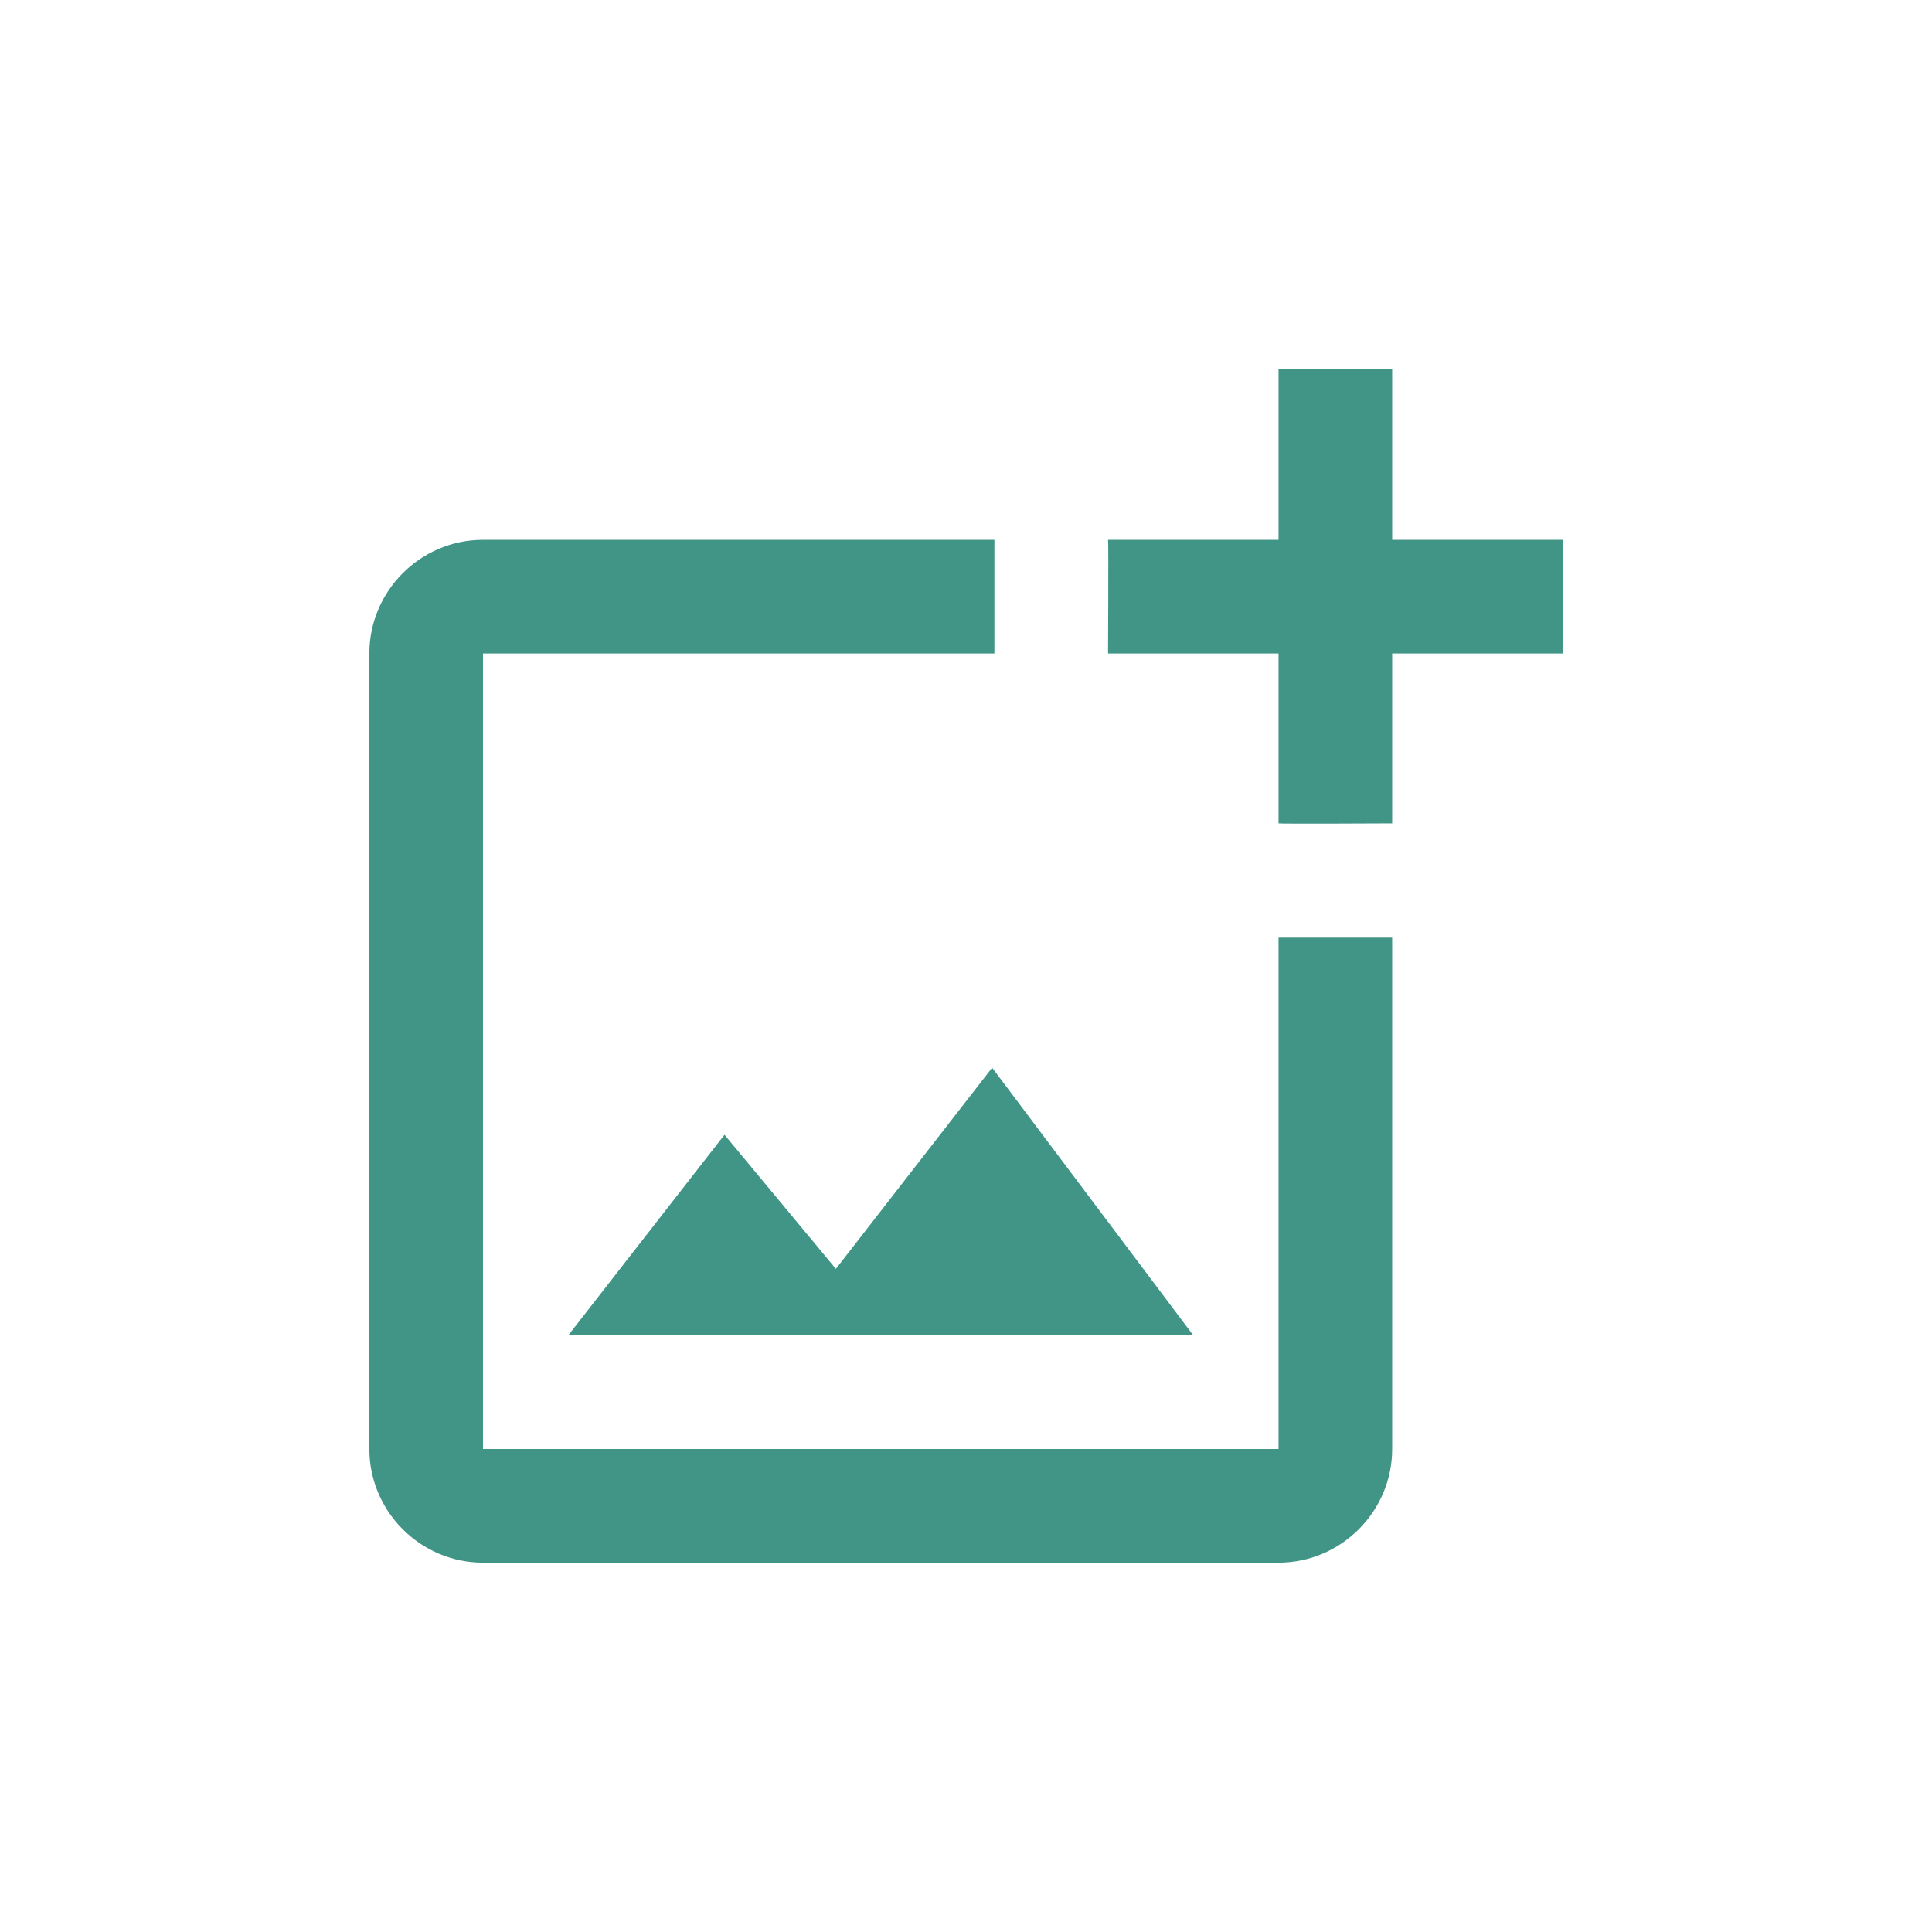 <svg width="34" height="34" viewBox="0 0 34 34" fill="none" xmlns="http://www.w3.org/2000/svg">
<path d="M22.5 25.5H8.5V11.5H17.5V9.5H8.5C7.4 9.5 6.5 10.4 6.5 11.5V25.5C6.5 26.6 7.4 27.5 8.5 27.5H22.5C23.6 27.5 24.5 26.6 24.5 25.5V16.5H22.5V25.5ZM14.71 22.33L12.75 19.97L10 23.5H21L17.46 18.79L14.71 22.33ZM24.5 9.5V6.5H22.5V9.5H19.5C19.51 9.51 19.5 11.5 19.5 11.5H22.5V14.49C22.51 14.5 24.5 14.49 24.5 14.49V11.5H27.5V9.5H24.5Z" fill="#409587"/>
</svg>
